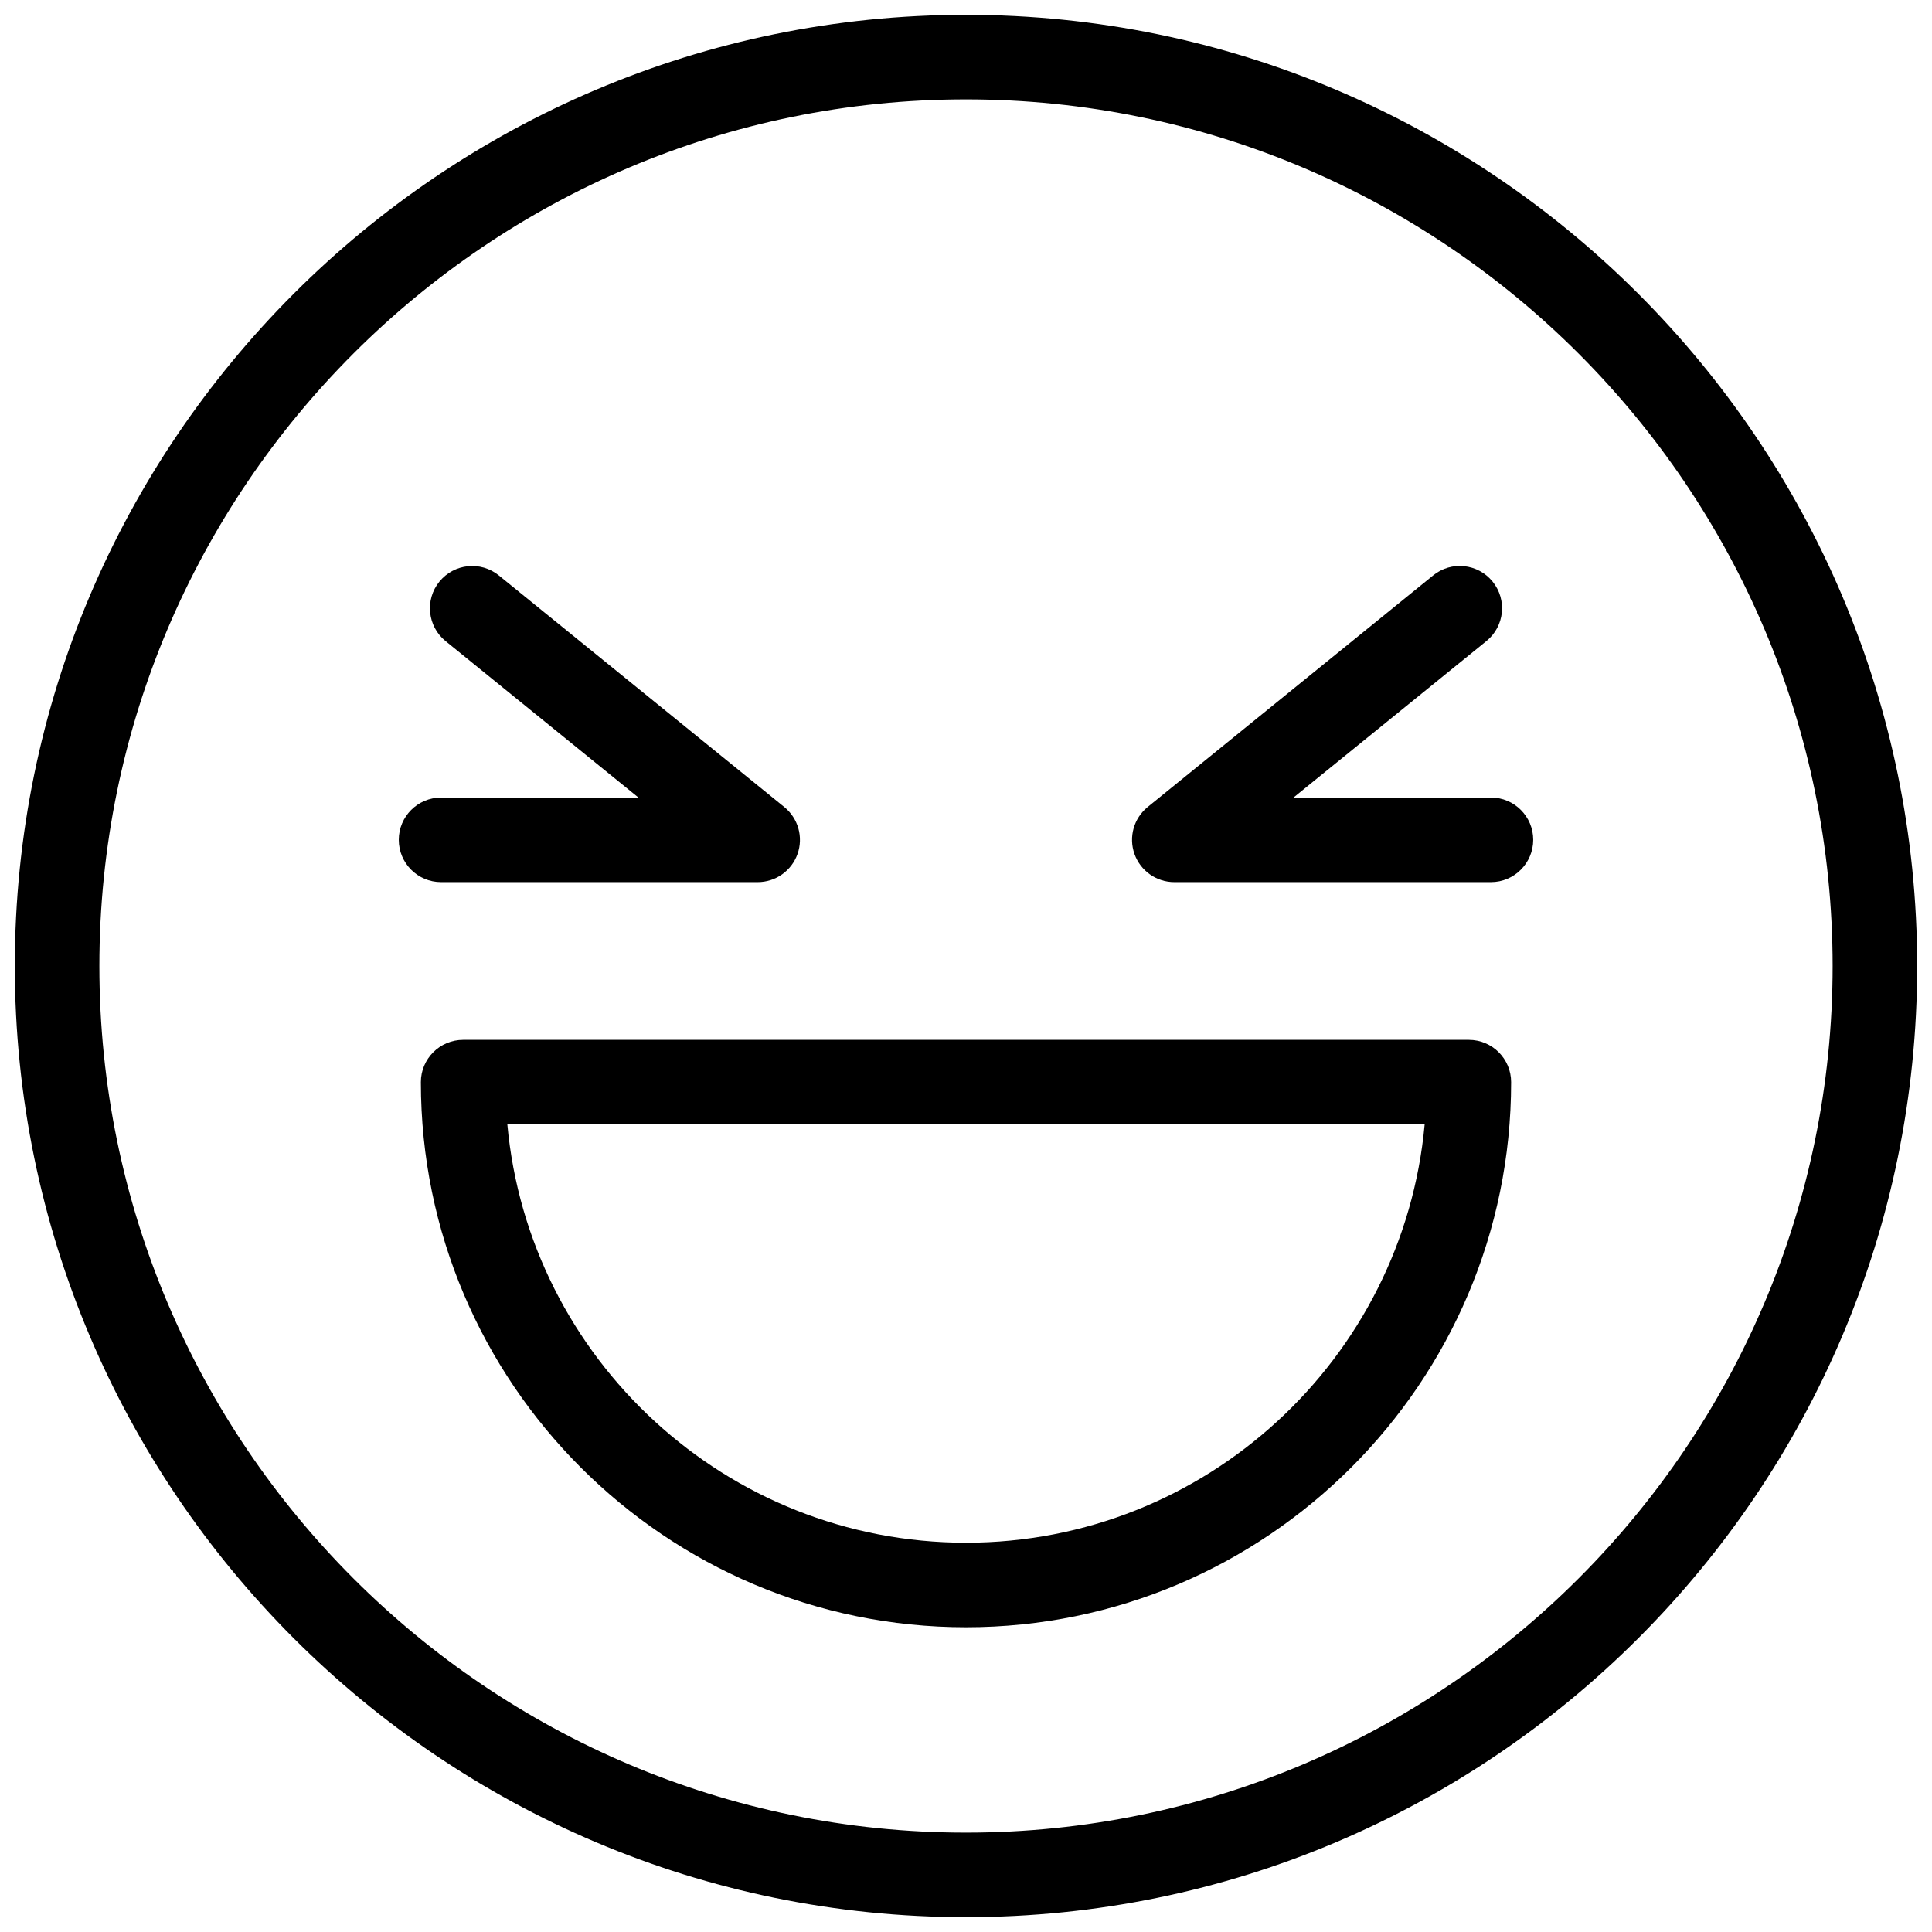 <svg xmlns="http://www.w3.org/2000/svg" xmlns:xlink="http://www.w3.org/1999/xlink" version="1.1" width="256" height="256" viewBox="0 0 256 256" xml:space="preserve">
<desc>Created with Fabric.js 1.7.22</desc>
<defs>
</defs>
<g transform="translate(128 128) scale(0.72 0.72)" style="">
	<g style="stroke: none; stroke-width: 0; stroke-dasharray: none; stroke-linecap: butt; stroke-linejoin: miter; stroke-miterlimit: 10; fill: none; fill-rule: nonzero; opacity: 1;" transform="translate(-175.05 -175.05) scale(3.89 3.89)" >
	<path d="M 45 90 C 20.187 90 0 69.813 0 45 C 0 20.187 20.187 0 45 0 c 24.813 0 45 20.187 45 45 C 90 69.813 69.813 90 45 90 z M 45 4 C 22.393 4 4 22.393 4 45 s 18.393 41 41 41 s 41 -18.393 41 -41 S 67.607 4 45 4 z" style="stroke: none; stroke-width: 1; stroke-dasharray: none; stroke-linecap: butt; stroke-linejoin: miter; stroke-miterlimit: 10; fill: rgb(0,0,0); fill-rule: nonzero; opacity: 1;" transform=" matrix(1 0 0 1 0 0) " stroke-linecap="round" />
	<path d="M 69.835 41.032 H 54.855 c -0.847 0 -1.602 -0.533 -1.885 -1.332 s -0.033 -1.688 0.625 -2.222 l 13.506 -10.957 c 0.856 -0.697 2.118 -0.564 2.813 0.293 c 0.696 0.858 0.565 2.118 -0.293 2.813 l -9.126 7.403 h 9.34 c 1.104 0 2 0.896 2 2 S 70.939 41.032 69.835 41.032 z" style="stroke: none; stroke-width: 1; stroke-dasharray: none; stroke-linecap: butt; stroke-linejoin: miter; stroke-miterlimit: 10; fill: rgb(0,0,0); fill-rule: nonzero; opacity: 1;" transform=" matrix(1 0 0 1 0 0) " stroke-linecap="round" />
	<path d="M 35.145 41.032 H 20.165 c -1.104 0 -2 -0.896 -2 -2 s 0.896 -2 2 -2 h 9.34 l -9.126 -7.403 c -0.857 -0.696 -0.989 -1.956 -0.293 -2.813 c 0.696 -0.858 1.956 -0.989 2.813 -0.293 l 13.505 10.957 c 0.657 0.534 0.908 1.423 0.625 2.222 C 36.747 40.499 35.991 41.032 35.145 41.032 z" style="stroke: none; stroke-width: 1; stroke-dasharray: none; stroke-linecap: butt; stroke-linejoin: miter; stroke-miterlimit: 10; fill: rgb(0,0,0); fill-rule: nonzero; opacity: 1;" transform=" matrix(1 0 0 1 0 0) " stroke-linecap="round" />
	<path d="M 45 76.284 c -14.221 0 -25.79 -11.569 -25.79 -25.79 c 0 -1.104 0.896 -2 2 -2 h 47.58 c 1.104 0 2 0.896 2 2 C 70.79 64.715 59.221 76.284 45 76.284 z M 23.301 52.494 C 24.313 63.576 33.659 72.284 45 72.284 c 11.341 0 20.687 -8.708 21.699 -19.79 H 23.301 z" style="stroke: none; stroke-width: 1; stroke-dasharray: none; stroke-linecap: butt; stroke-linejoin: miter; stroke-miterlimit: 10; fill: rgb(0,0,0); fill-rule: nonzero; opacity: 1;" transform=" matrix(1 0 0 1 0 0) " stroke-linecap="round" />
</g>
</g>
</svg>